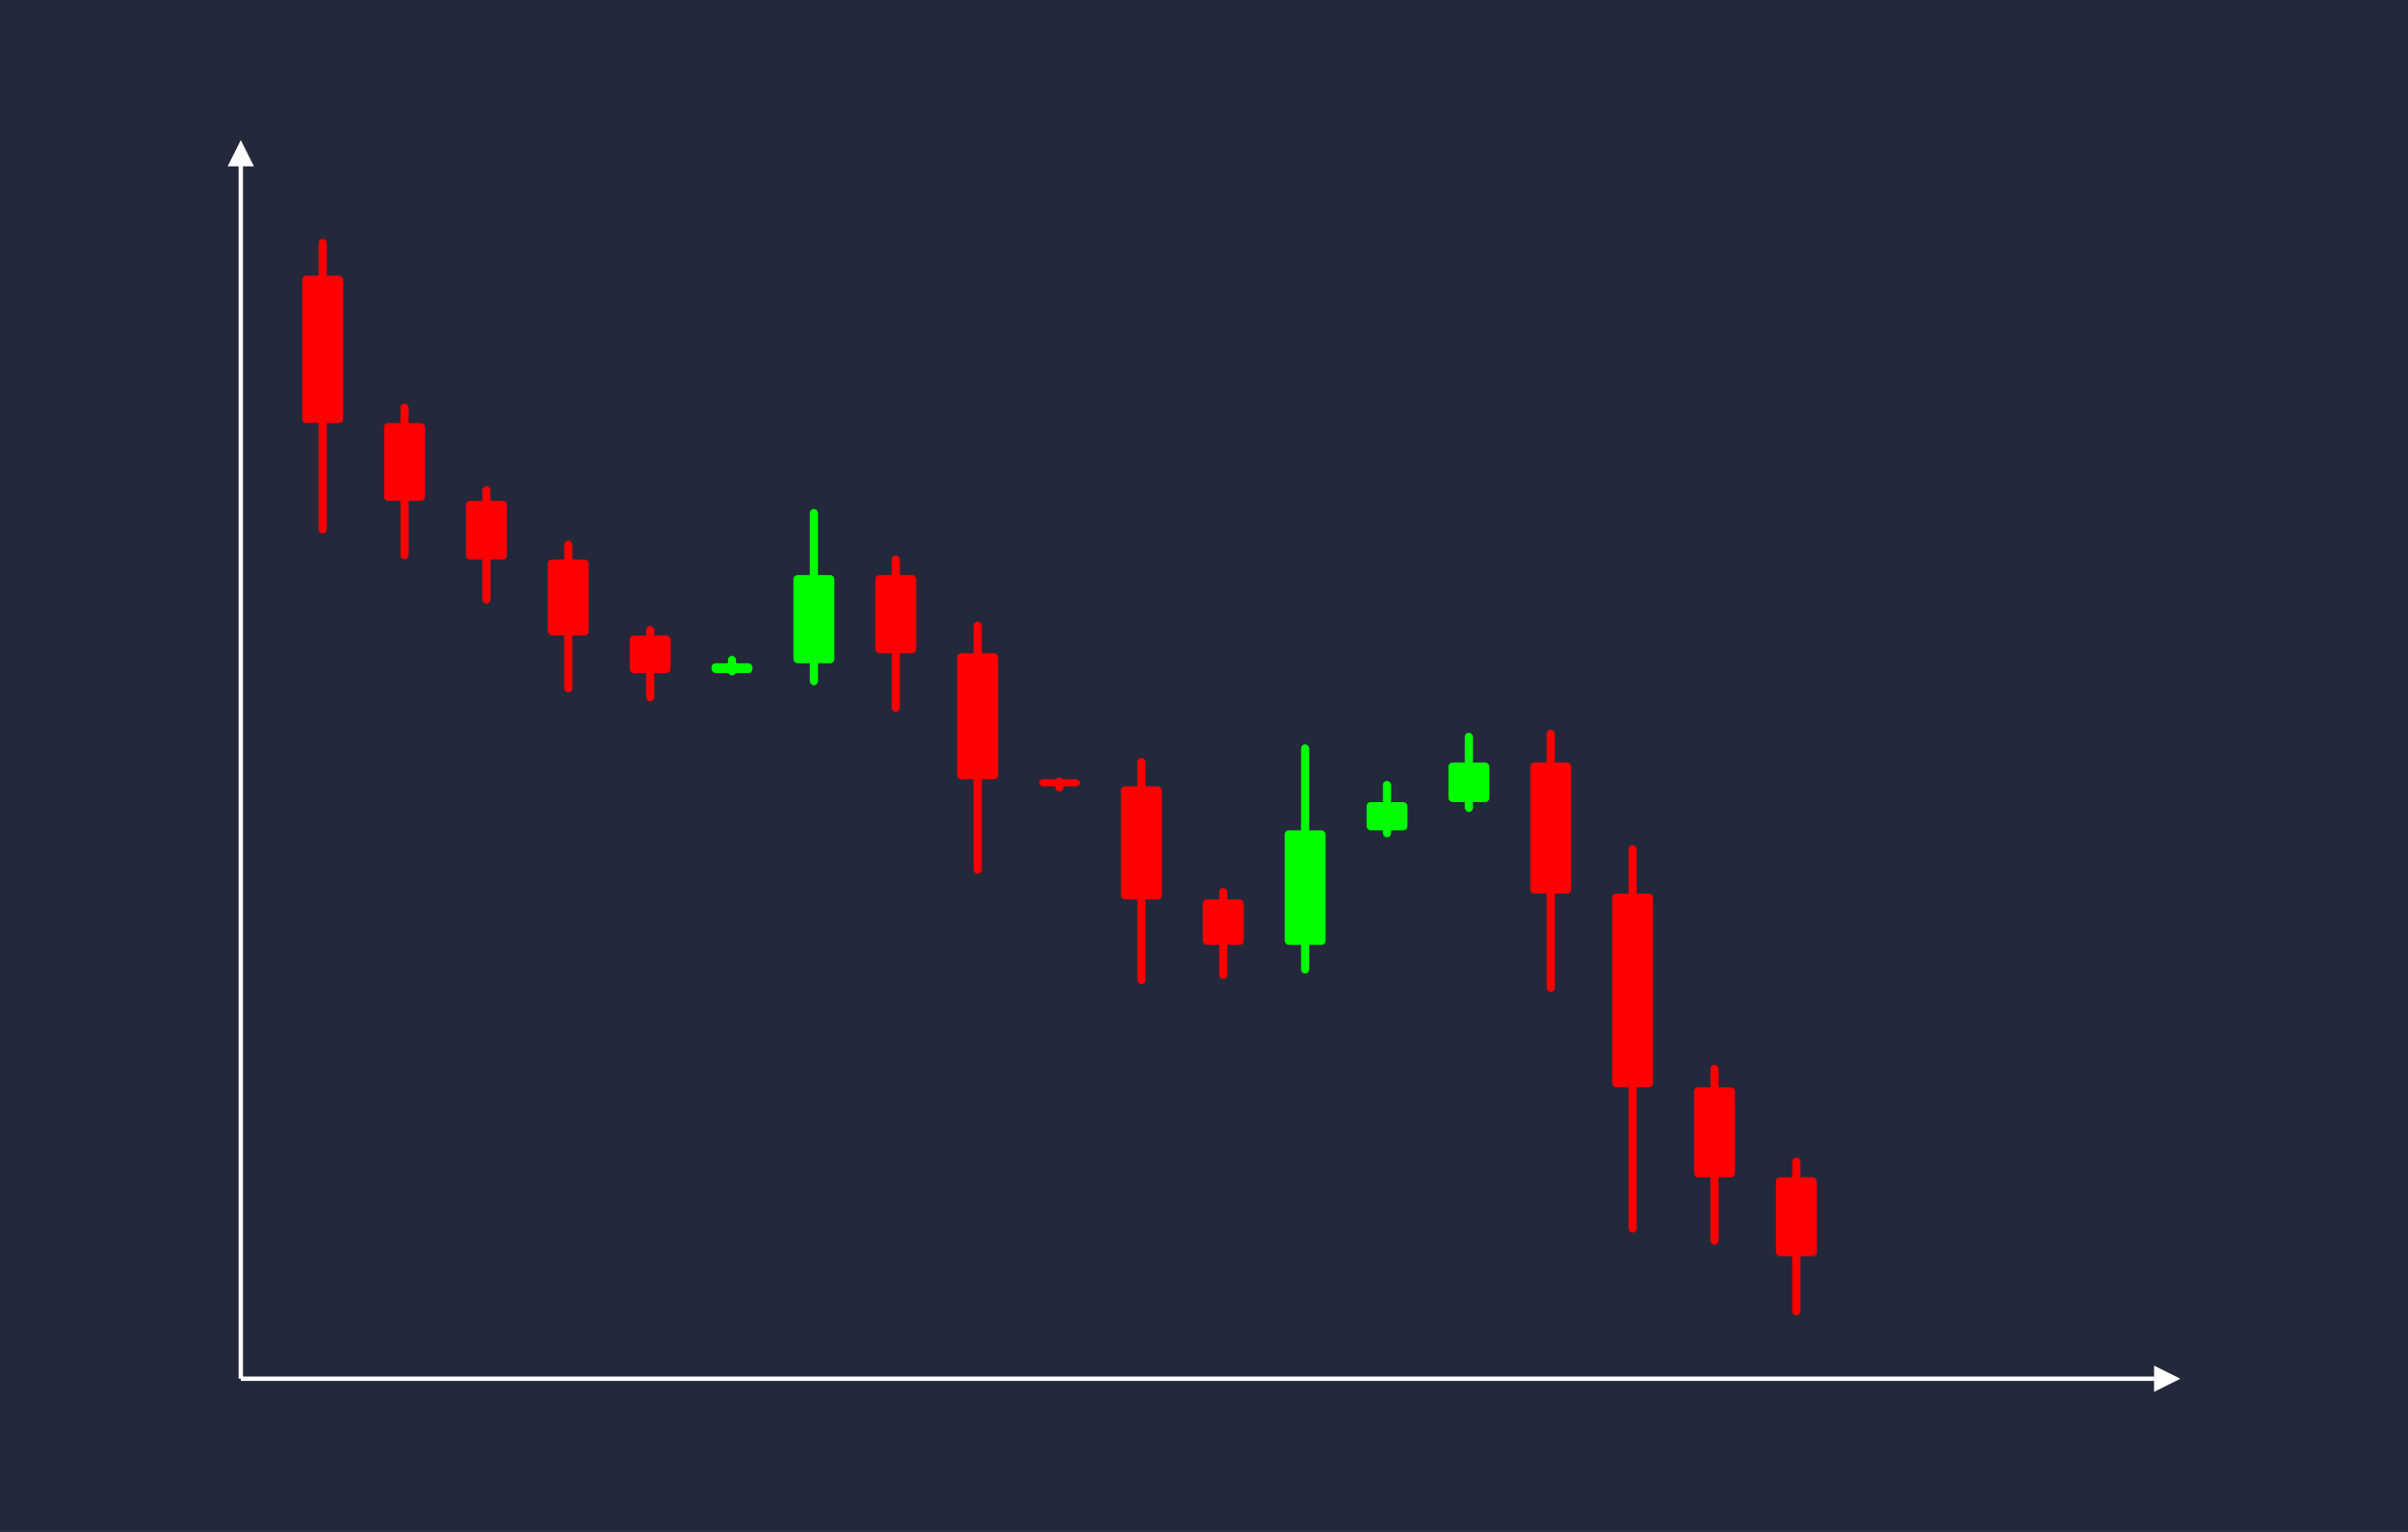 <svg width='1100' height='700' viewBox='0 0 1100 700' fill='none' xmlns='http://www.w3.org/2000/svg'>
            <style>
                .regular {
                    font: normal 25.3px sans-serif;
                }
            </style>

            <defs>
                <marker id='arrow' viewBox='0 0 10 10' refX='5' refY='5' markerWidth='6' markerHeight='6' orient='auto-start-reverse'>
                    <path fill='#fff' d='M 0 0 L 10 5 L 0 10 z' />
                </marker>
            </defs>

            <rect width='1100' height='700' fill='#24283b'/>

            <line x1='110' y1='630' x2='110' y2='70' stroke='#fff' stroke-width='2' marker-end='url(#arrow)'/>
            <line x1='110' y1='630' x2='990' y2='630' stroke='#fff' stroke-width='2' marker-end='url(#arrow)'/>

            <rect x='138.05' y='126.00' width='18.70' height='67.30' rx='1.87' fill='#f00' /><rect x='145.53' y='109.18' width='3.74' height='134.60' rx='1.87' fill='#f00' />
<rect x='175.45' y='193.30' width='18.70' height='35.56' rx='1.87' fill='#f00' /><rect x='182.93' y='184.41' width='3.74' height='71.12' rx='1.87' fill='#f00' />
<rect x='212.85' y='228.86' width='18.70' height='26.84' rx='1.87' fill='#f00' /><rect x='220.33' y='222.15' width='3.74' height='53.67' rx='1.87' fill='#f00' />
<rect x='250.25' y='255.69' width='18.70' height='34.68' rx='1.87' fill='#f00' /><rect x='257.73' y='247.02' width='3.74' height='69.35' rx='1.87' fill='#f00' />
<rect x='287.65' y='290.37' width='18.70' height='17.17' rx='1.87' fill='#f00' /><rect x='295.13' y='286.08' width='3.74' height='34.35' rx='1.87' fill='#f00' />
<rect x='325.05' y='303.06' width='18.70' height='4.48' rx='1.87' fill='#0f0' /><rect x='332.53' y='299.70' width='3.74' height='8.96' rx='1.87' fill='#0f0' />
<rect x='362.45' y='262.77' width='18.70' height='40.29' rx='1.87' fill='#0f0' /><rect x='369.93' y='232.56' width='3.74' height='80.58' rx='1.87' fill='#0f0' />
<rect x='399.85' y='262.77' width='18.70' height='35.71' rx='1.87' fill='#f00' /><rect x='407.33' y='253.85' width='3.74' height='71.42' rx='1.87' fill='#f00' />
<rect x='437.25' y='298.48' width='18.70' height='57.61' rx='1.87' fill='#f00' /><rect x='444.73' y='284.08' width='3.74' height='115.21' rx='1.87' fill='#f00' />
<rect x='474.65' y='356.09' width='18.70' height='3.20' rx='1.87' fill='#f00' /><rect x='482.13' y='355.29' width='3.74' height='6.40' rx='1.87' fill='#f00' />
<rect x='512.05' y='359.29' width='18.70' height='51.69' rx='1.87' fill='#f00' /><rect x='519.53' y='346.36' width='3.74' height='103.38' rx='1.87' fill='#f00' />
<rect x='549.45' y='410.98' width='18.70' height='20.79' rx='1.87' fill='#f00' /><rect x='556.93' y='405.78' width='3.74' height='41.59' rx='1.87' fill='#f00' />
<rect x='586.85' y='379.42' width='18.70' height='52.35' rx='1.87' fill='#0f0' /><rect x='594.33' y='340.15' width='3.74' height='104.71' rx='1.87' fill='#0f0' />
<rect x='624.25' y='366.52' width='18.70' height='12.90' rx='1.87' fill='#0f0' /><rect x='631.73' y='356.84' width='3.74' height='25.80' rx='1.87' fill='#0f0' />
<rect x='661.65' y='348.42' width='18.70' height='18.10' rx='1.87' fill='#0f0' /><rect x='669.13' y='334.84' width='3.74' height='36.20' rx='1.87' fill='#0f0' />
<rect x='699.05' y='348.42' width='18.70' height='59.89' rx='1.87' fill='#f00' /><rect x='706.53' y='333.44' width='3.74' height='119.79' rx='1.87' fill='#f00' />
<rect x='736.45' y='408.31' width='18.70' height='88.53' rx='1.87' fill='#f00' /><rect x='743.93' y='386.18' width='3.74' height='177.05' rx='1.87' fill='#f00' />
<rect x='773.85' y='496.84' width='18.70' height='41.11' rx='1.87' fill='#f00' /><rect x='781.33' y='486.56' width='3.74' height='82.23' rx='1.87' fill='#f00' />
<rect x='811.25' y='537.95' width='18.70' height='36.05' rx='1.87' fill='#f00' /><rect x='818.73' y='528.94' width='3.74' height='72.09' rx='1.87' fill='#f00' />

        </svg>